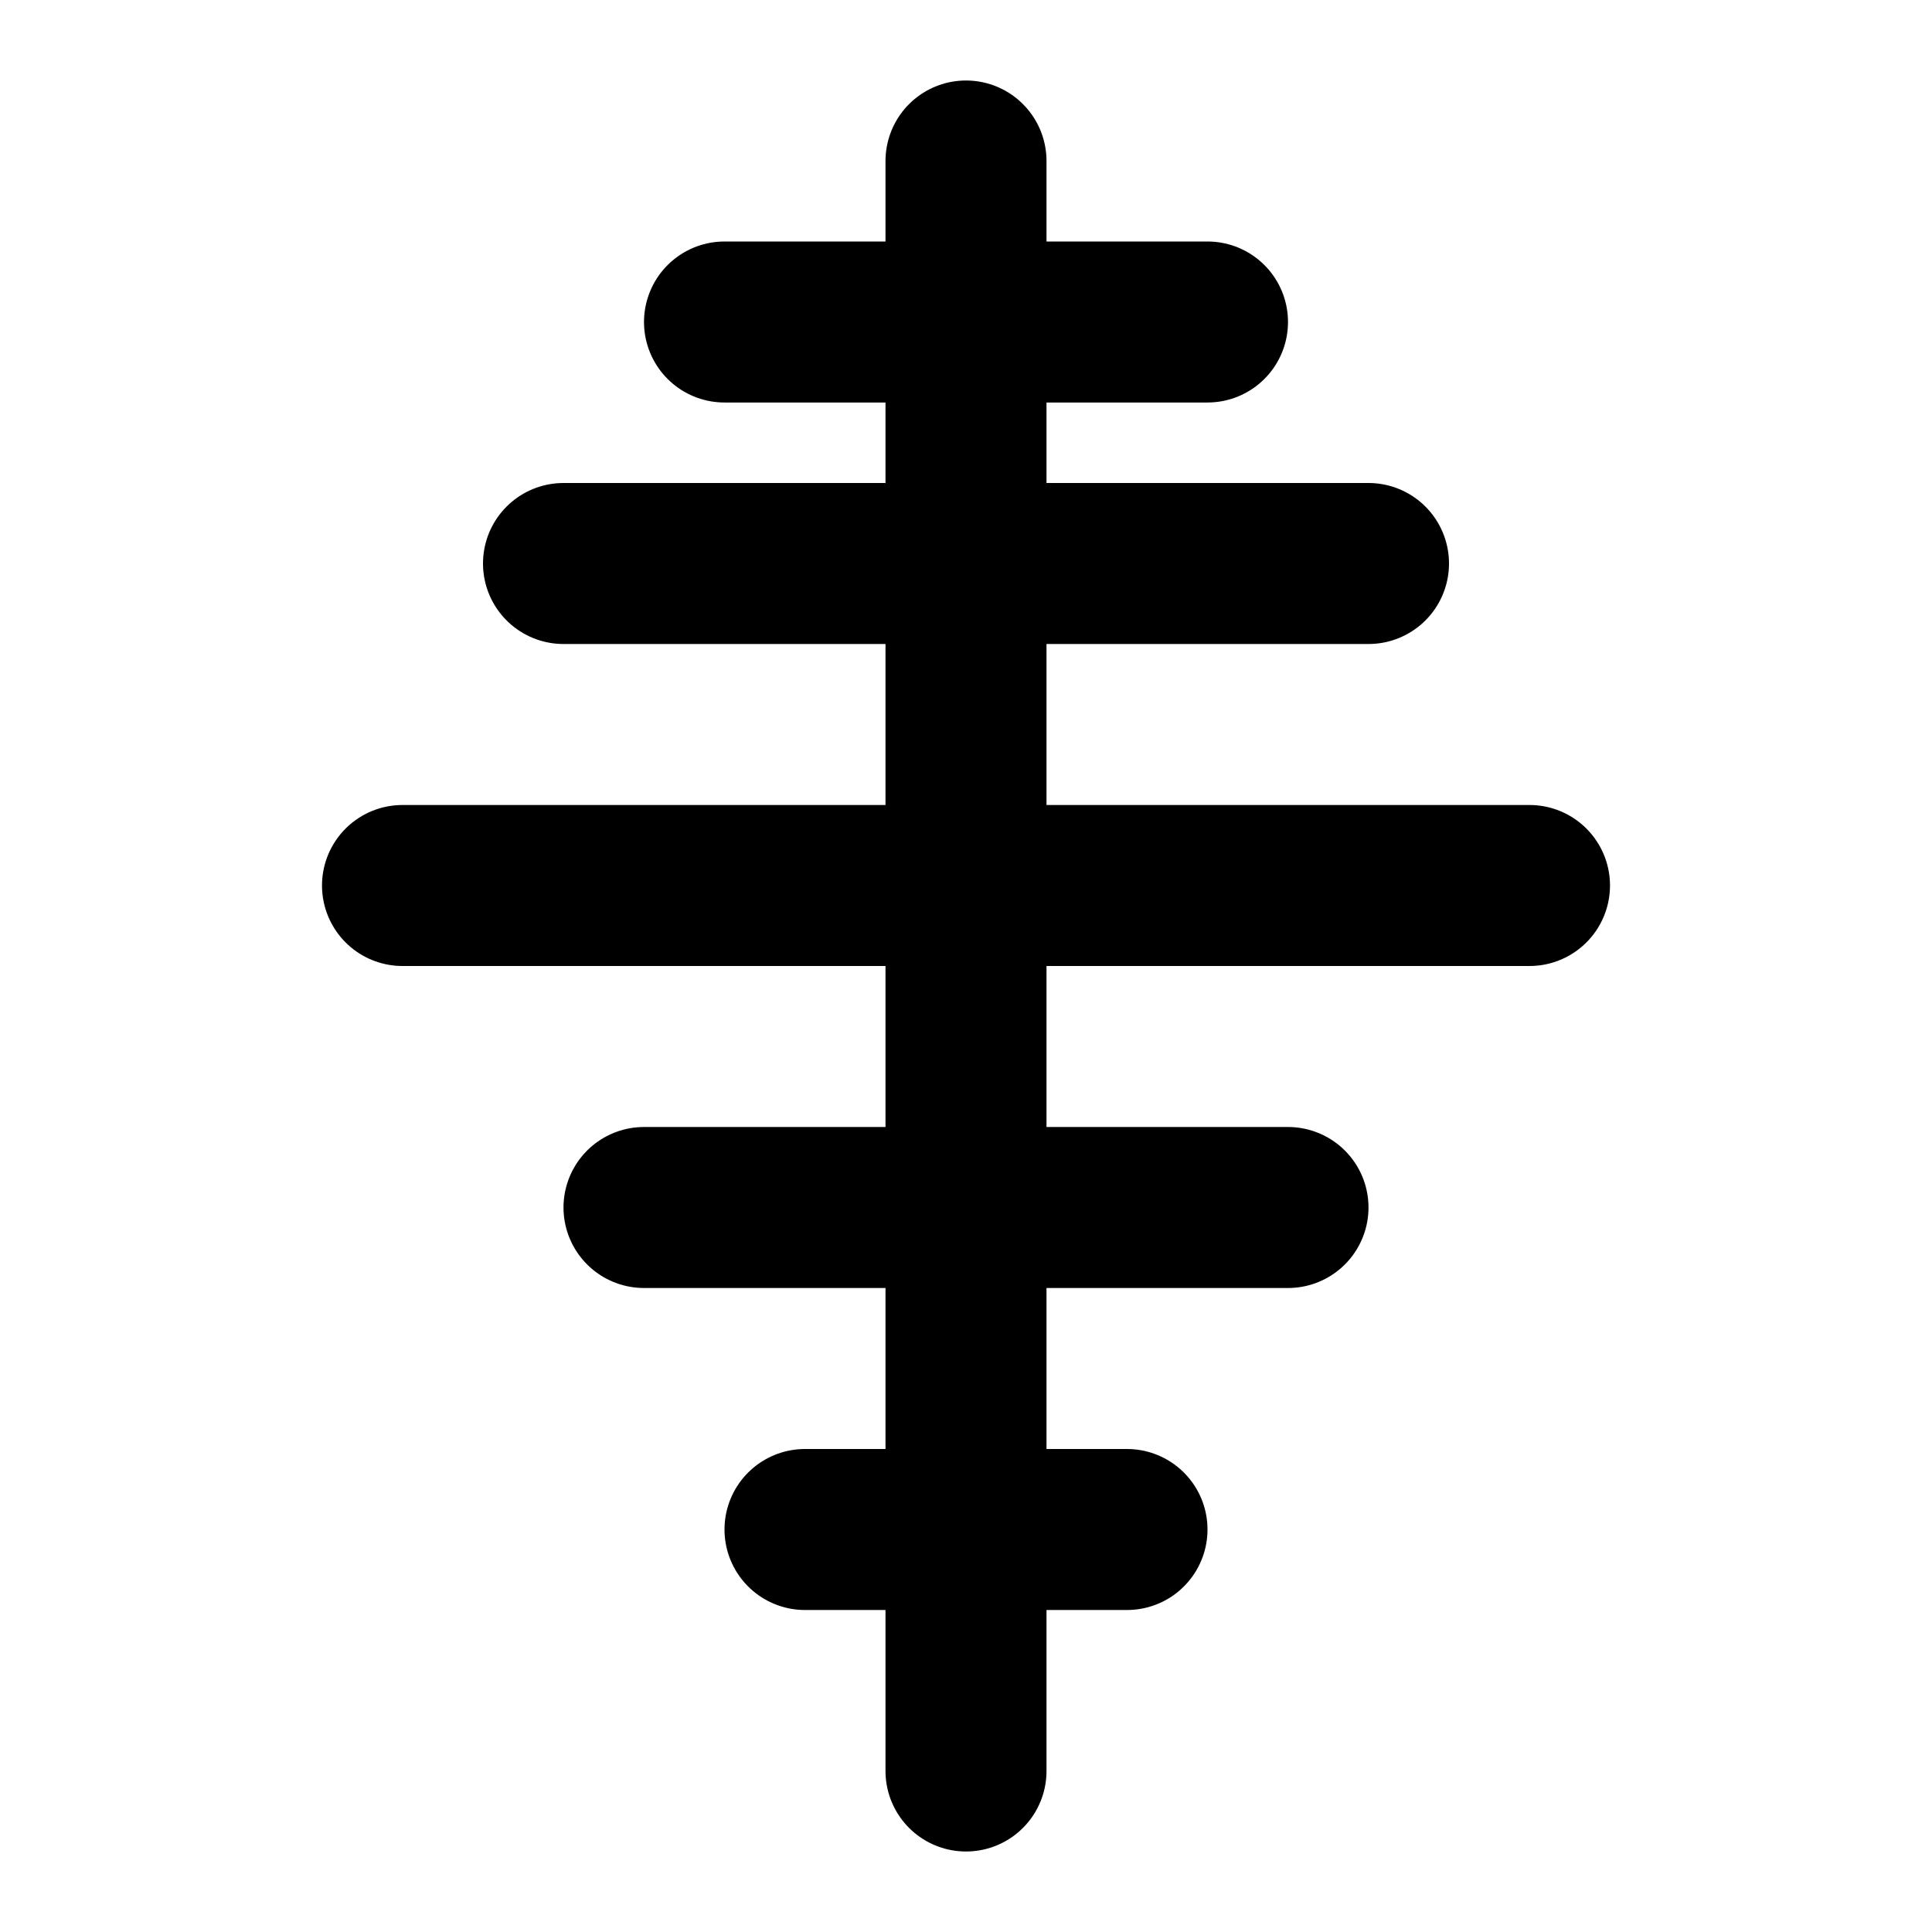 <svg xmlns="http://www.w3.org/2000/svg" width="24" height="24" viewBox="0 0 24 24" fill="none" stroke="currentColor" stroke-width="2" stroke-linecap="round" stroke-linejoin="round">
  <path d="M12 2v20"></path>
  <path d="M9 4h6"></path>
  <path d="M7 7h10"></path>
  <path d="M5 11h14"></path>
  <path d="M8 15h8"></path>
  <path d="M10 19h4"></path>
</svg> 